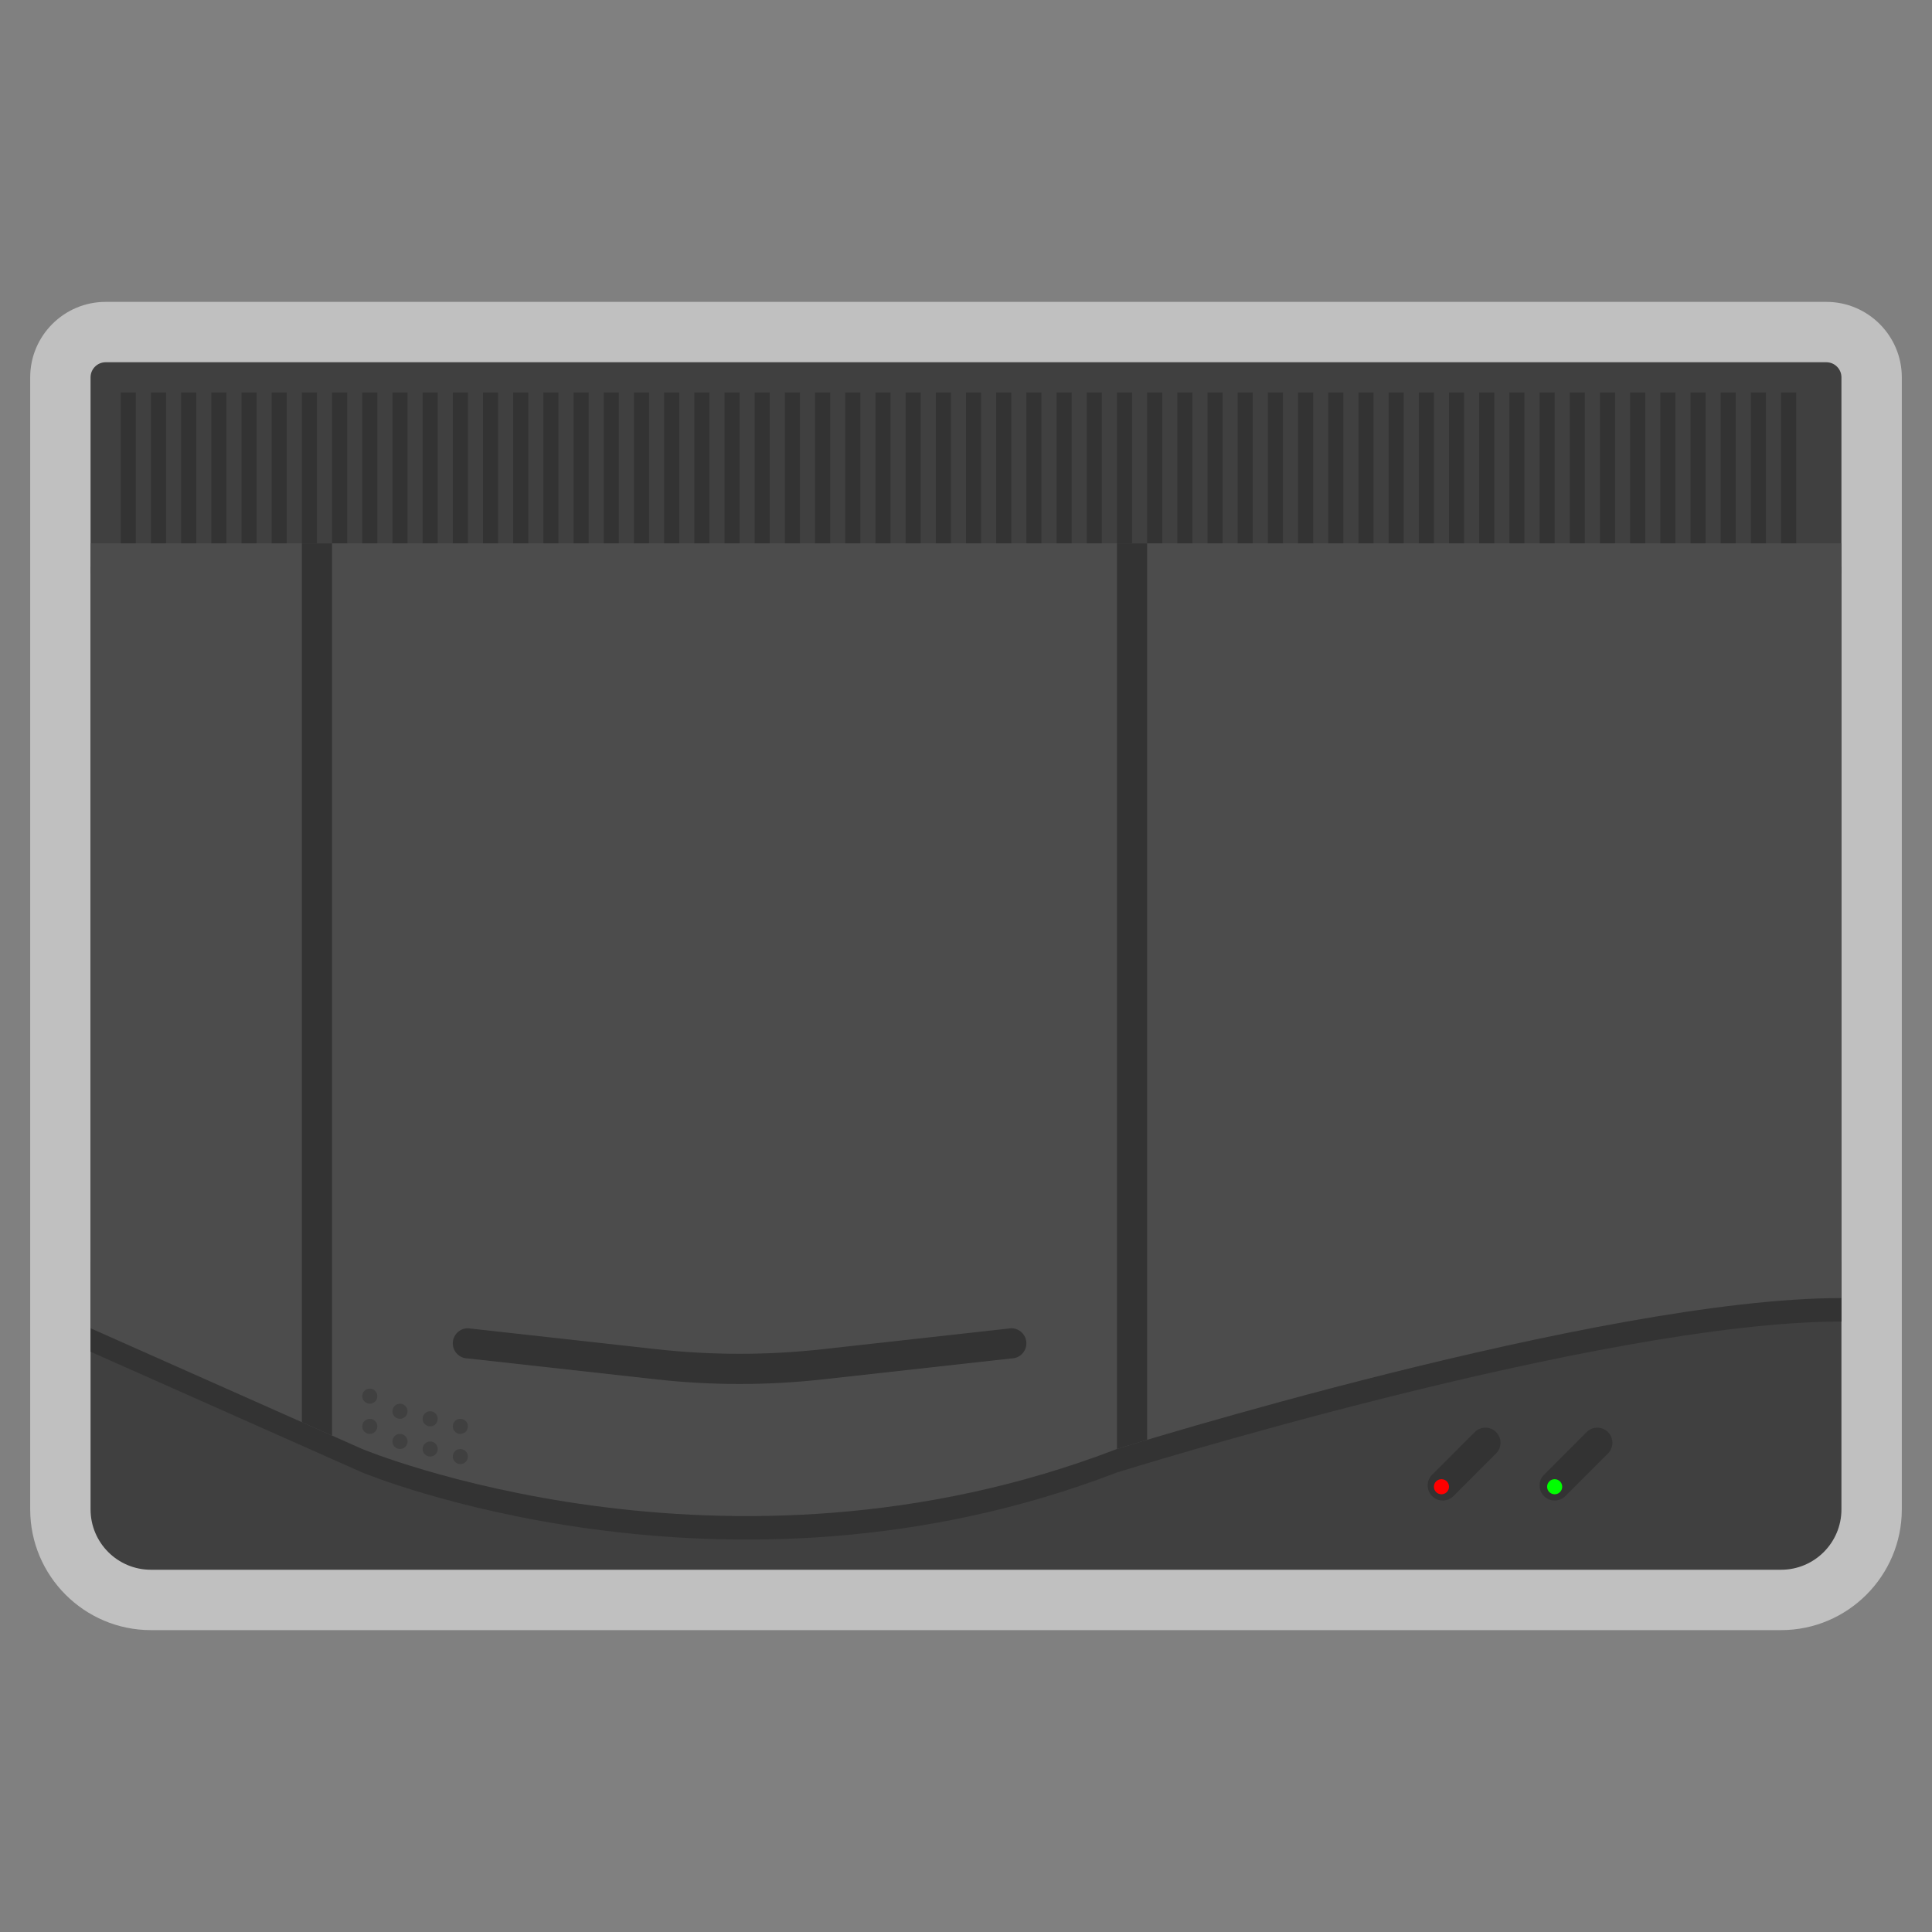 <?xml version="1.0" encoding="UTF-8" standalone="no"?>
<svg
   xmlns:dc="http://purl.org/dc/elements/1.1/"
   xmlns:cc="http://creativecommons.org/ns#"
   xmlns:rdf="http://www.w3.org/1999/02/22-rdf-syntax-ns#"
   xmlns:svg="http://www.w3.org/2000/svg"
   xmlns="http://www.w3.org/2000/svg"
   viewBox="0 0 320 320"
   height="320"
   width="320"
   xml:space="preserve"
   version="1.1"
   id="svg2"><rect x="0" y="0" width="320" height="320" fill="#808080" stroke="none"/><defs
     id="defs6"><clipPath
       id="clipPath16"
       clipPathUnits="userSpaceOnUse"><path
         id="path18"
         d="M 0,256 256,256 256,0 0,0 0,256 Z" /></clipPath><clipPath
       id="clipPath24"
       clipPathUnits="userSpaceOnUse"><path
         id="path26"
         d="M 4,216 252,216 252,40 4,40 4,216 Z" /></clipPath></defs><g
     transform="matrix(1.25,0,0,-1.25,0,320)"
     id="g10"><g
       id="g12"><g
         clip-path="url(#clipPath16)"
         id="g14"><g
           id="g20"><g
             id="g22" /><g
             id="g28"><g
               style="opacity:0.5"
               id="g30"
               clip-path="url(#clipPath24)"><g
                 id="g32"
                 transform="translate(242,216)"><path
                   id="path34"
                   style="fill:#ffffff;fill-opacity:1;fill-rule:nonzero;stroke:none"
                   d="m 0,0 -228,0 c -5.514,0 -10,-4.486 -10,-10 l 0,-22 0,-4 0,-92 0,-8 0,-24 c 0,-8.822 7.178,-16 16,-16 l 216,0 c 8.822,0 16,7.178 16,16 l 0,28 0,4 0,92 0,4 0,22 C 10,-4.486 5.514,0 0,0" /></g></g></g></g><g
           transform="translate(236,48)"
           id="g36"><path
             id="path38"
             style="fill:#404040;fill-opacity:1;fill-rule:nonzero;stroke:none"
             d="m 0,0 -216,0 c -4.418,0 -8,3.582 -8,8 l 0,32 c 0,4.418 3.582,8 8,8 L 0,48 c 4.418,0 8,-3.582 8,-8 L 8,8 C 8,3.582 4.418,0 0,0" /></g><g
           transform="translate(242,208)"
           id="g40"><path
             id="path42"
             style="fill:#404040;fill-opacity:1;fill-rule:nonzero;stroke:none"
             d="m 0,0 -228,0 c -1.104,0 -2,-0.896 -2,-2 l 0,-26 232,0 0,26 C 2,-0.896 1.104,0 0,0" /></g><path
           id="path44"
           style="fill:#333333;fill-opacity:1;fill-rule:nonzero;stroke:none"
           d="m 18,184 -2,0 0,20 2,0 0,-20 z" /><path
           id="path46"
           style="fill:#333333;fill-opacity:1;fill-rule:nonzero;stroke:none"
           d="m 22,184 -2,0 0,20 2,0 0,-20 z" /><path
           id="path48"
           style="fill:#333333;fill-opacity:1;fill-rule:nonzero;stroke:none"
           d="m 26,184 -2,0 0,20 2,0 0,-20 z" /><path
           id="path50"
           style="fill:#333333;fill-opacity:1;fill-rule:nonzero;stroke:none"
           d="m 30,184 -2,0 0,20 2,0 0,-20 z" /><path
           id="path52"
           style="fill:#333333;fill-opacity:1;fill-rule:nonzero;stroke:none"
           d="m 34,184 -2,0 0,20 2,0 0,-20 z" /><path
           id="path54"
           style="fill:#333333;fill-opacity:1;fill-rule:nonzero;stroke:none"
           d="m 38,184 -2,0 0,20 2,0 0,-20 z" /><path
           id="path56"
           style="fill:#333333;fill-opacity:1;fill-rule:nonzero;stroke:none"
           d="m 42,184 -2,0 0,20 2,0 0,-20 z" /><path
           id="path58"
           style="fill:#333333;fill-opacity:1;fill-rule:nonzero;stroke:none"
           d="m 46,184 -2,0 0,20 2,0 0,-20 z" /><path
           id="path60"
           style="fill:#333333;fill-opacity:1;fill-rule:nonzero;stroke:none"
           d="m 50,184 -2,0 0,20 2,0 0,-20 z" /><path
           id="path62"
           style="fill:#333333;fill-opacity:1;fill-rule:nonzero;stroke:none"
           d="m 54,184 -2,0 0,20 2,0 0,-20 z" /><path
           id="path64"
           style="fill:#333333;fill-opacity:1;fill-rule:nonzero;stroke:none"
           d="m 58,184 -2,0 0,20 2,0 0,-20 z" /><path
           id="path66"
           style="fill:#333333;fill-opacity:1;fill-rule:nonzero;stroke:none"
           d="m 62,184 -2,0 0,20 2,0 0,-20 z" /><path
           id="path68"
           style="fill:#333333;fill-opacity:1;fill-rule:nonzero;stroke:none"
           d="m 66,184 -2,0 0,20 2,0 0,-20 z" /><path
           id="path70"
           style="fill:#333333;fill-opacity:1;fill-rule:nonzero;stroke:none"
           d="m 70,184 -2,0 0,20 2,0 0,-20 z" /><path
           id="path72"
           style="fill:#333333;fill-opacity:1;fill-rule:nonzero;stroke:none"
           d="m 74,184 -2,0 0,20 2,0 0,-20 z" /><path
           id="path74"
           style="fill:#333333;fill-opacity:1;fill-rule:nonzero;stroke:none"
           d="m 78,184 -2,0 0,20 2,0 0,-20 z" /><path
           id="path76"
           style="fill:#333333;fill-opacity:1;fill-rule:nonzero;stroke:none"
           d="m 82,184 -2,0 0,20 2,0 0,-20 z" /><path
           id="path78"
           style="fill:#333333;fill-opacity:1;fill-rule:nonzero;stroke:none"
           d="m 86,184 -2,0 0,20 2,0 0,-20 z" /><path
           id="path80"
           style="fill:#333333;fill-opacity:1;fill-rule:nonzero;stroke:none"
           d="m 90,184 -2,0 0,20 2,0 0,-20 z" /><path
           id="path82"
           style="fill:#333333;fill-opacity:1;fill-rule:nonzero;stroke:none"
           d="m 94,184 -2,0 0,20 2,0 0,-20 z" /><path
           id="path84"
           style="fill:#333333;fill-opacity:1;fill-rule:nonzero;stroke:none"
           d="m 98,184 -2,0 0,20 2,0 0,-20 z" /><path
           id="path86"
           style="fill:#333333;fill-opacity:1;fill-rule:nonzero;stroke:none"
           d="m 102,184 -2,0 0,20 2,0 0,-20 z" /><path
           id="path88"
           style="fill:#333333;fill-opacity:1;fill-rule:nonzero;stroke:none"
           d="m 106,184 -2,0 0,20 2,0 0,-20 z" /><path
           id="path90"
           style="fill:#333333;fill-opacity:1;fill-rule:nonzero;stroke:none"
           d="m 110,184 -2,0 0,20 2,0 0,-20 z" /><path
           id="path92"
           style="fill:#333333;fill-opacity:1;fill-rule:nonzero;stroke:none"
           d="m 114,184 -2,0 0,20 2,0 0,-20 z" /><path
           id="path94"
           style="fill:#333333;fill-opacity:1;fill-rule:nonzero;stroke:none"
           d="m 118,184 -2,0 0,20 2,0 0,-20 z" /><path
           id="path96"
           style="fill:#333333;fill-opacity:1;fill-rule:nonzero;stroke:none"
           d="m 122,184 -2,0 0,20 2,0 0,-20 z" /><path
           id="path98"
           style="fill:#333333;fill-opacity:1;fill-rule:nonzero;stroke:none"
           d="m 126,184 -2,0 0,20 2,0 0,-20 z" /><path
           id="path100"
           style="fill:#333333;fill-opacity:1;fill-rule:nonzero;stroke:none"
           d="m 130,184 -2,0 0,20 2,0 0,-20 z" /><path
           id="path102"
           style="fill:#333333;fill-opacity:1;fill-rule:nonzero;stroke:none"
           d="m 134,184 -2,0 0,20 2,0 0,-20 z" /><path
           id="path104"
           style="fill:#333333;fill-opacity:1;fill-rule:nonzero;stroke:none"
           d="m 138,184 -2,0 0,20 2,0 0,-20 z" /><path
           id="path106"
           style="fill:#333333;fill-opacity:1;fill-rule:nonzero;stroke:none"
           d="m 142,184 -2,0 0,20 2,0 0,-20 z" /><path
           id="path108"
           style="fill:#333333;fill-opacity:1;fill-rule:nonzero;stroke:none"
           d="m 146,184 -2,0 0,20 2,0 0,-20 z" /><path
           id="path110"
           style="fill:#333333;fill-opacity:1;fill-rule:nonzero;stroke:none"
           d="m 150,184 -2,0 0,20 2,0 0,-20 z" /><path
           id="path112"
           style="fill:#333333;fill-opacity:1;fill-rule:nonzero;stroke:none"
           d="m 154,184 -2,0 0,20 2,0 0,-20 z" /><path
           id="path114"
           style="fill:#333333;fill-opacity:1;fill-rule:nonzero;stroke:none"
           d="m 158,184 -2,0 0,20 2,0 0,-20 z" /><path
           id="path116"
           style="fill:#333333;fill-opacity:1;fill-rule:nonzero;stroke:none"
           d="m 162,184 -2,0 0,20 2,0 0,-20 z" /><path
           id="path118"
           style="fill:#333333;fill-opacity:1;fill-rule:nonzero;stroke:none"
           d="m 166,184 -2,0 0,20 2,0 0,-20 z" /><path
           id="path120"
           style="fill:#333333;fill-opacity:1;fill-rule:nonzero;stroke:none"
           d="m 170,184 -2,0 0,20 2,0 0,-20 z" /><path
           id="path122"
           style="fill:#333333;fill-opacity:1;fill-rule:nonzero;stroke:none"
           d="m 174,184 -2,0 0,20 2,0 0,-20 z" /><path
           id="path124"
           style="fill:#333333;fill-opacity:1;fill-rule:nonzero;stroke:none"
           d="m 178,184 -2,0 0,20 2,0 0,-20 z" /><path
           id="path126"
           style="fill:#333333;fill-opacity:1;fill-rule:nonzero;stroke:none"
           d="m 182,184 -2,0 0,20 2,0 0,-20 z" /><path
           id="path128"
           style="fill:#333333;fill-opacity:1;fill-rule:nonzero;stroke:none"
           d="m 186,184 -2,0 0,20 2,0 0,-20 z" /><path
           id="path130"
           style="fill:#333333;fill-opacity:1;fill-rule:nonzero;stroke:none"
           d="m 190,184 -2,0 0,20 2,0 0,-20 z" /><path
           id="path132"
           style="fill:#333333;fill-opacity:1;fill-rule:nonzero;stroke:none"
           d="m 194,184 -2,0 0,20 2,0 0,-20 z" /><path
           id="path134"
           style="fill:#333333;fill-opacity:1;fill-rule:nonzero;stroke:none"
           d="m 198,184 -2,0 0,20 2,0 0,-20 z" /><path
           id="path136"
           style="fill:#333333;fill-opacity:1;fill-rule:nonzero;stroke:none"
           d="m 202,184 -2,0 0,20 2,0 0,-20 z" /><path
           id="path138"
           style="fill:#333333;fill-opacity:1;fill-rule:nonzero;stroke:none"
           d="m 206,184 -2,0 0,20 2,0 0,-20 z" /><path
           id="path140"
           style="fill:#333333;fill-opacity:1;fill-rule:nonzero;stroke:none"
           d="m 210,184 -2,0 0,20 2,0 0,-20 z" /><path
           id="path142"
           style="fill:#333333;fill-opacity:1;fill-rule:nonzero;stroke:none"
           d="m 214,184 -2,0 0,20 2,0 0,-20 z" /><path
           id="path144"
           style="fill:#333333;fill-opacity:1;fill-rule:nonzero;stroke:none"
           d="m 218,184 -2,0 0,20 2,0 0,-20 z" /><path
           id="path146"
           style="fill:#333333;fill-opacity:1;fill-rule:nonzero;stroke:none"
           d="m 222,184 -2,0 0,20 2,0 0,-20 z" /><path
           id="path148"
           style="fill:#333333;fill-opacity:1;fill-rule:nonzero;stroke:none"
           d="m 226,184 -2,0 0,20 2,0 0,-20 z" /><path
           id="path150"
           style="fill:#333333;fill-opacity:1;fill-rule:nonzero;stroke:none"
           d="m 230,184 -2,0 0,20 2,0 0,-20 z" /><path
           id="path152"
           style="fill:#333333;fill-opacity:1;fill-rule:nonzero;stroke:none"
           d="m 234,184 -2,0 0,20 2,0 0,-20 z" /><path
           id="path154"
           style="fill:#333333;fill-opacity:1;fill-rule:nonzero;stroke:none"
           d="m 238,184 -2,0 0,20 2,0 0,-20 z" /><g
           transform="translate(12,76.889)"
           id="g156"><path
             id="path158"
             style="fill:#333333;fill-opacity:1;fill-rule:nonzero;stroke:none"
             d="m 0,0 36,-16 c 0,0 48,-20 100,0 0,0 64,20 96,20 L 232,104 0,104 0,0 Z" /></g><g
           transform="translate(12,80)"
           id="g160"><path
             id="path162"
             style="fill:#4c4c4c;fill-opacity:1;fill-rule:nonzero;stroke:none"
             d="m 0,0 36,-16 c 0,0 48,-20 100,0 0,0 64,20 96,20 L 232,104 0,104 0,0 Z" /></g><g
           transform="translate(44,65.777)"
           id="g164"><path
             id="path166"
             style="fill:#333333;fill-opacity:1;fill-rule:nonzero;stroke:none"
             d="m 0,0 0,118.223 -4,0 L -4,1.778 0,0 Z" /></g><g
           transform="translate(152,65.216)"
           id="g168"><path
             id="path170"
             style="fill:#333333;fill-opacity:1;fill-rule:nonzero;stroke:none"
             d="m 0,0 0,118.784 -4,0 0,-120 c 0,0 1.447,0.452 4,1.216" /></g><g
           transform="translate(134,76)"
           id="g172"><path
             id="path174"
             style="fill:#333333;fill-opacity:1;fill-rule:nonzero;stroke:none"
             d="m 0,0 -24.957,-2.773 c -7.339,-0.816 -14.747,-0.816 -22.086,0 L -72,0 c -1.104,0 -2,0.896 -2,2 0,1.104 0.896,2 2,2 l 24.957,-2.773 c 7.339,-0.816 14.747,-0.816 22.086,0 L 0,4 C 1.104,4 2,3.104 2,2 2,0.896 1.104,0 0,0" /></g><g
           transform="translate(198.242,63.414)"
           id="g176"><path
             id="path178"
             style="fill:#333333;fill-opacity:1;fill-rule:nonzero;stroke:none"
             d="m 0,0 -5.656,-5.656 c -0.779,-0.779 -2.051,-0.779 -2.828,0 -0.779,0.777 -0.779,2.05 0,2.828 l 5.656,5.656 C -2.05,3.606 -0.777,3.606 0,2.828 0.778,2.051 0.778,0.778 0,0" /></g><g
           transform="translate(213.068,63.414)"
           id="g180"><path
             id="path182"
             style="fill:#333333;fill-opacity:1;fill-rule:nonzero;stroke:none"
             d="m 0,0 -5.656,-5.656 c -0.779,-0.779 -2.051,-0.779 -2.829,0 -0.778,0.777 -0.778,2.05 0,2.828 l 5.657,5.656 C -2.051,3.606 -0.777,3.606 0,2.828 0.778,2.051 0.778,0.778 0,0" /></g><g
           transform="translate(192,59)"
           id="g184"><path
             id="path186"
             style="fill:#ff0000;fill-opacity:1;fill-rule:nonzero;stroke:none"
             d="m 0,0 c 0,0.553 -0.447,1 -1,1 -0.553,0 -1,-0.447 -1,-1 0,-0.553 0.447,-1 1,-1 0.553,0 1,0.447 1,1" /></g><g
           transform="translate(207,59)"
           id="g188"><path
             id="path190"
             style="fill:#00ff00;fill-opacity:1;fill-rule:nonzero;stroke:none"
             d="m 0,0 c 0,0.553 -0.447,1 -1,1 -0.553,0 -1,-0.447 -1,-1 0,-0.553 0.447,-1 1,-1 0.553,0 1,0.447 1,1" /></g><g
           transform="translate(50,71)"
           id="g192"><path
             id="path194"
             style="fill:#404040;fill-opacity:1;fill-rule:nonzero;stroke:none"
             d="m 0,0 c 0,-0.553 -0.448,-1 -1,-1 -0.552,0 -1,0.447 -1,1 0,0.553 0.448,1 1,1 0.552,0 1,-0.447 1,-1" /></g><g
           transform="translate(54,69)"
           id="g196"><path
             id="path198"
             style="fill:#404040;fill-opacity:1;fill-rule:nonzero;stroke:none"
             d="m 0,0 c 0,-0.553 -0.448,-1 -1,-1 -0.552,0 -1,0.447 -1,1 0,0.553 0.448,1 1,1 0.552,0 1,-0.447 1,-1" /></g><g
           transform="translate(58,68)"
           id="g200"><path
             id="path202"
             style="fill:#404040;fill-opacity:1;fill-rule:nonzero;stroke:none"
             d="m 0,0 c 0,-0.553 -0.448,-1 -1,-1 -0.552,0 -1,0.447 -1,1 0,0.553 0.448,1 1,1 0.552,0 1,-0.447 1,-1" /></g><g
           transform="translate(62,67)"
           id="g204"><path
             id="path206"
             style="fill:#404040;fill-opacity:1;fill-rule:nonzero;stroke:none"
             d="m 0,0 c 0,-0.553 -0.448,-1 -1,-1 -0.552,0 -1,0.447 -1,1 0,0.553 0.448,1 1,1 0.552,0 1,-0.447 1,-1" /></g><g
           transform="translate(50,67)"
           id="g208"><path
             id="path210"
             style="fill:#404040;fill-opacity:1;fill-rule:nonzero;stroke:none"
             d="m 0,0 c 0,-0.553 -0.448,-1 -1,-1 -0.552,0 -1,0.447 -1,1 0,0.553 0.448,1 1,1 0.552,0 1,-0.447 1,-1" /></g><g
           transform="translate(54,65)"
           id="g212"><path
             id="path214"
             style="fill:#404040;fill-opacity:1;fill-rule:nonzero;stroke:none"
             d="m 0,0 c 0,-0.553 -0.448,-1 -1,-1 -0.552,0 -1,0.447 -1,1 0,0.553 0.448,1 1,1 0.552,0 1,-0.447 1,-1" /></g><g
           transform="translate(58,64)"
           id="g216"><path
             id="path218"
             style="fill:#404040;fill-opacity:1;fill-rule:nonzero;stroke:none"
             d="m 0,0 c 0,-0.553 -0.448,-1 -1,-1 -0.552,0 -1,0.447 -1,1 0,0.553 0.448,1 1,1 0.552,0 1,-0.447 1,-1" /></g><g
           transform="translate(62,63)"
           id="g220"><path
             id="path222"
             style="fill:#404040;fill-opacity:1;fill-rule:nonzero;stroke:none"
             d="m 0,0 c 0,-0.553 -0.448,-1 -1,-1 -0.552,0 -1,0.447 -1,1 0,0.553 0.448,1 1,1 0.552,0 1,-0.447 1,-1" /></g></g></g></g></svg>